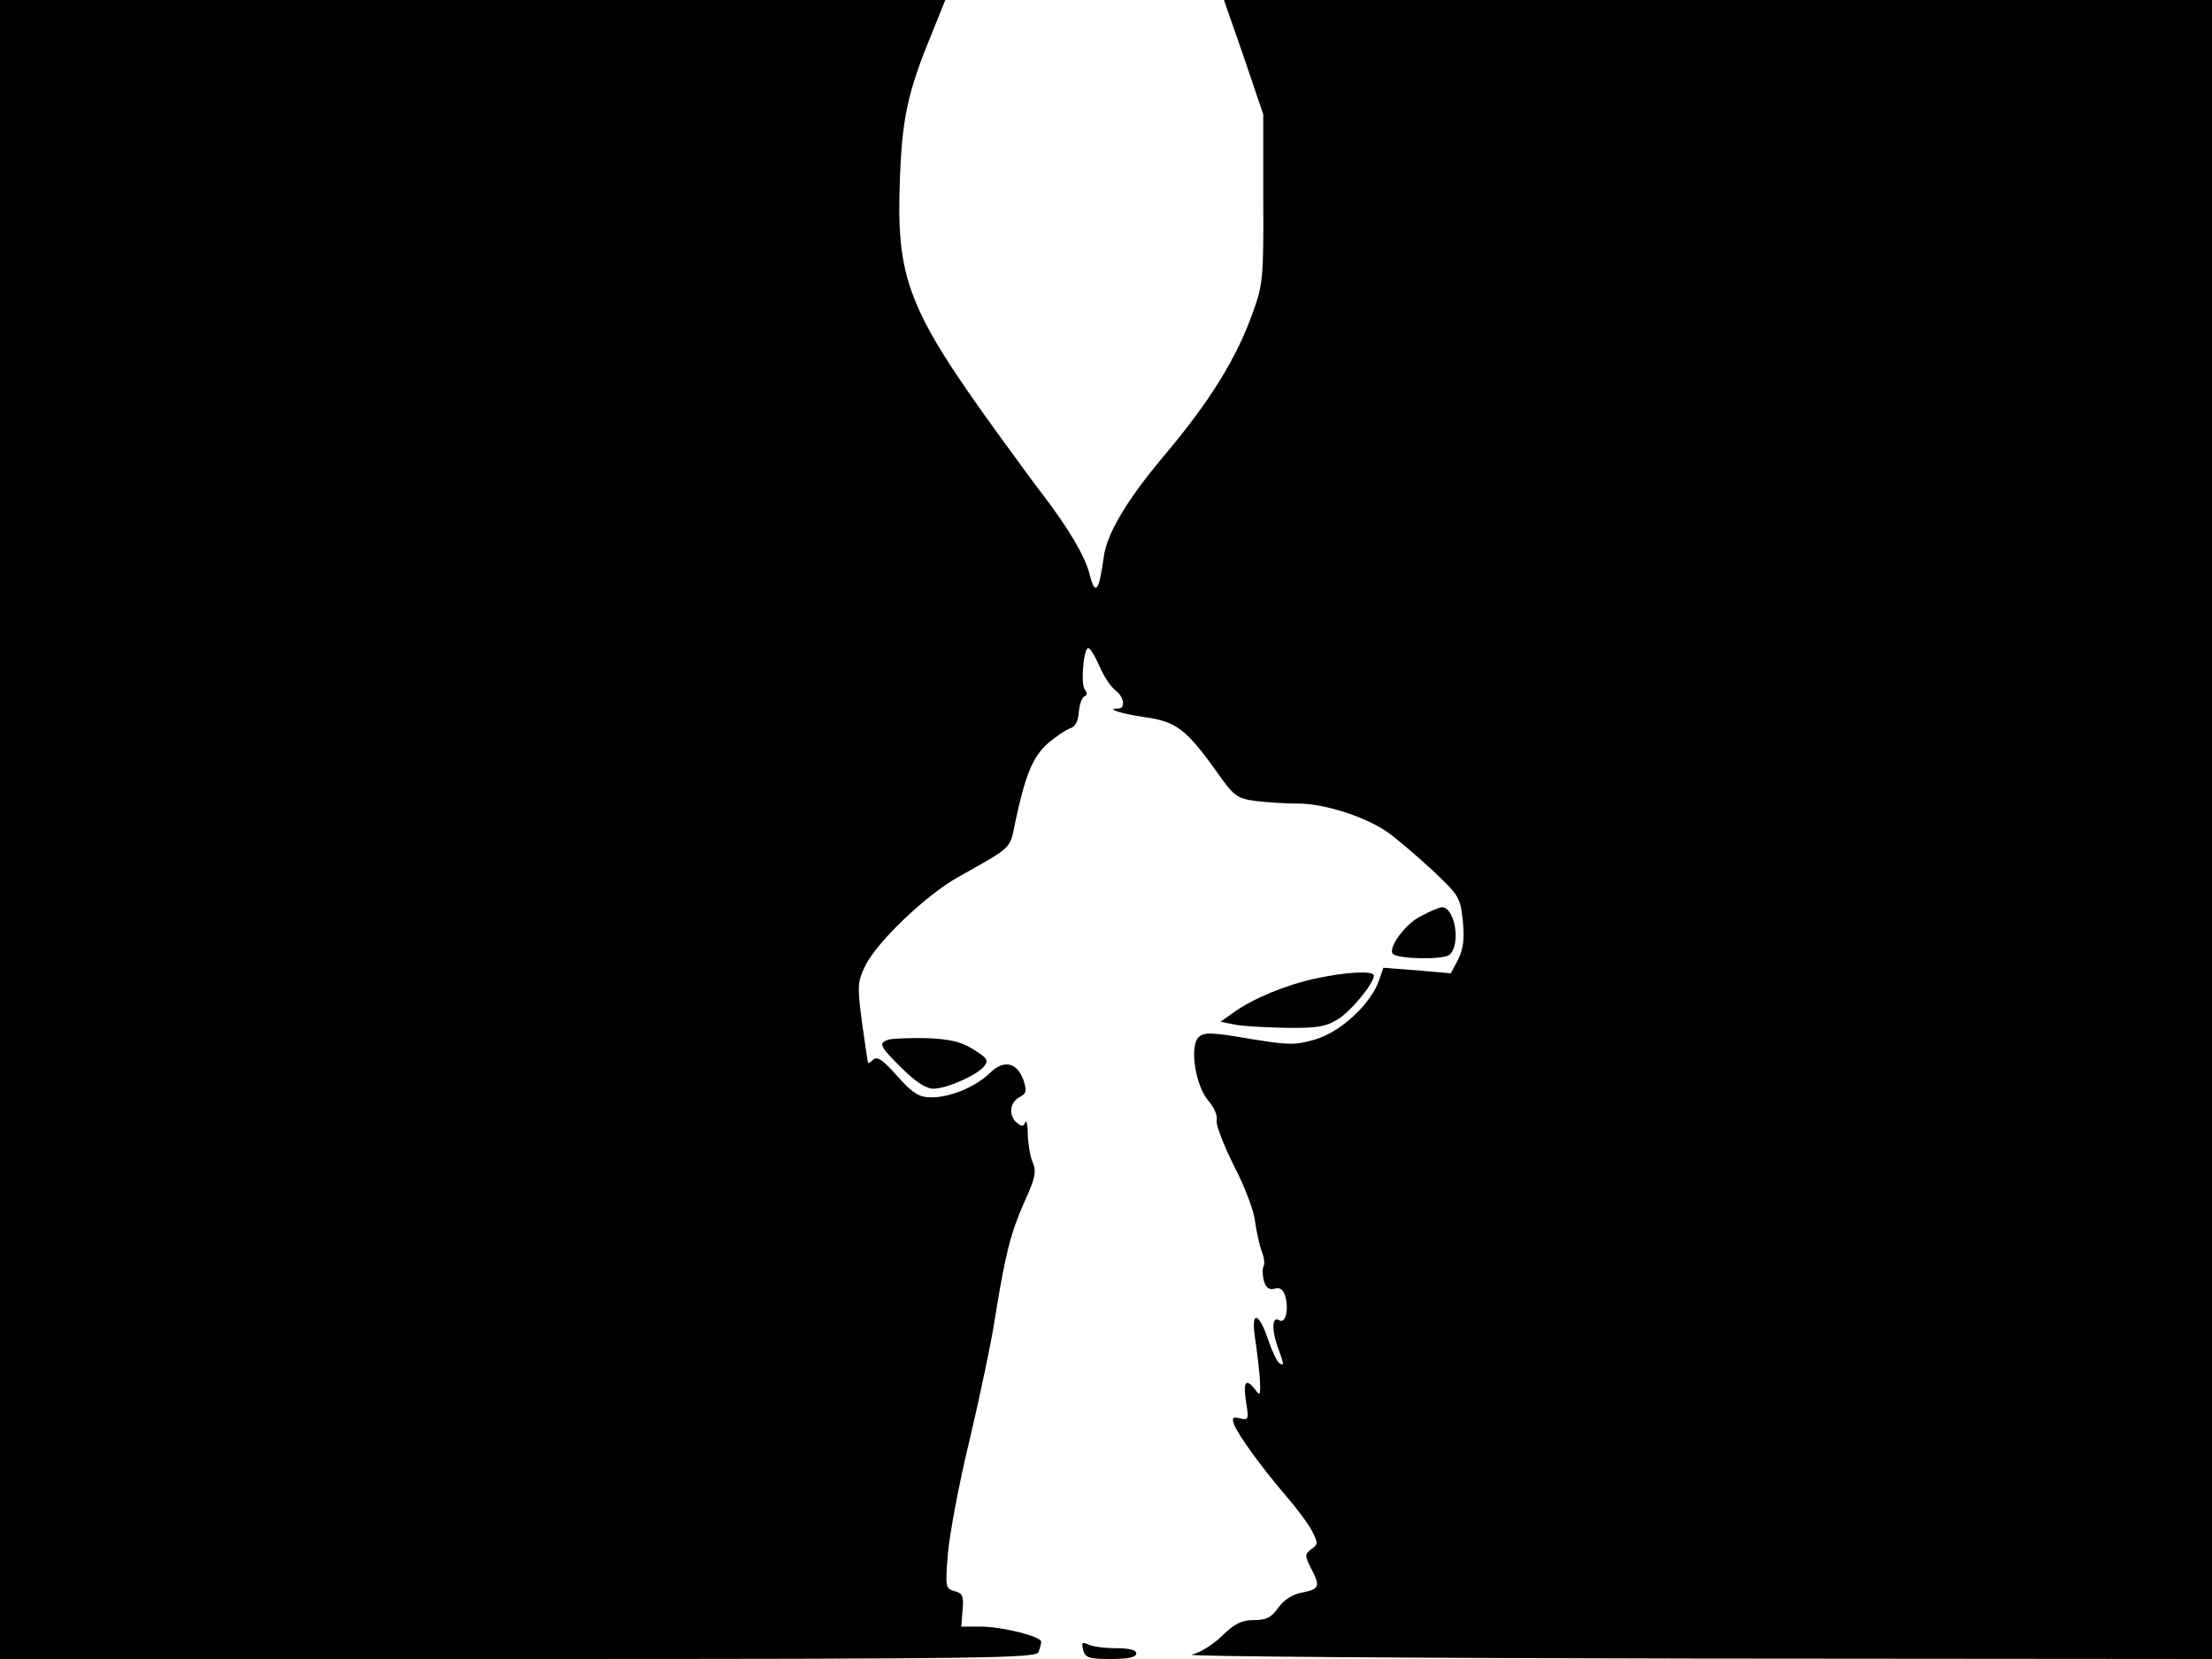 <svg xmlns="http://www.w3.org/2000/svg" width="682.667" height="512" version="1.0" viewBox="0 0 512 384"><path d="M0 192v192h119.9c108.4 0 119.9-.2 120.5-1.6.3-.9.6-1.9.6-2.4 0-1.2-9-3.5-14-3.5h-4.5l.3-3.8c.3-3.3 0-3.9-1.8-4.4-2.2-.6-2.2-.9-1.6-8.7.4-4.5 2.6-16.4 5.1-26.6 2.4-10.2 5.1-23 5.9-28.5 2.3-14.2 3.5-19.1 6.8-26.5 2.4-5.2 2.7-6.9 1.9-8.8-.6-1.2-1.1-4.2-1.2-6.5 0-2.3-.3-3.6-.6-2.9-.4 1-.8 1-1.9.1-2-1.6-1.7-4.7.5-5.9 1.7-.9 1.8-1.4 1-4-1.5-4.1-4.5-4.8-7.7-1.7-3.4 3.3-9.2 5.7-13.6 5.7-2.8 0-4.2-.8-7.9-4.9-3.3-3.8-4.7-4.7-5.6-3.8-.6.6-1.2.9-1.2.6-.1-.2-.7-4.5-1.4-9.4-1.1-8.4-1-9.3.8-13 2.7-5.5 14-16.3 21.5-20.5 12.8-7.2 11.9-6.4 13.2-12.7 2.3-10.8 4-15.1 7.5-18.2 1.9-1.6 4.2-3.2 5.2-3.5 1.2-.4 1.9-1.7 2-3.8.2-1.8.7-3.4 1.3-3.6.7-.3.7-.8.1-1.6-1-1.2-.3-9.6.8-9.6.4 0 1.6 1.9 2.6 4.2 1 2.4 2.7 4.9 3.7 5.6 2 1.5 2.4 4.2.6 4.2-3.1 0 .7 1.2 6.2 2 7.2 1 9.6 2.8 16.6 12.6 4 5.7 4.7 6.2 9 6.8 2.6.3 7 .6 9.9.6 6 0 15.4 3 20.5 6.5 1.9 1.3 6.5 5.2 10.3 8.7 6.5 6.1 6.7 6.5 7.3 12 .4 4.2.1 6.5-1.1 8.9l-1.7 3.2-7.8-.7-7.8-.6-1 2.9c-1.9 5.5-8.9 12-14.8 13.7-4.8 1.4-6.2 1.3-15.4-.2-8.7-1.5-10.3-1.5-11.6-.3-2.1 2.2-.7 11.2 2.3 14.7 1.3 1.5 2.2 3.5 1.9 4.5-.2 1 1.6 5.7 4 10.5 2.5 4.8 4.7 10.6 4.9 12.9.3 2.3 1 5.4 1.5 6.8.6 1.5.8 3.1.5 3.5-.3.5-.3 2 0 3.3.5 1.8 1.2 2.3 2.5 2 1.4-.4 2.1.2 2.6 2.1.7 3-.1 6-1.5 5.2-1.6-1-1.8 1.8-.5 5.8 1.7 4.6 1.7 4.9.5 4.1-.5-.3-1.7-2.8-2.6-5.5-2.2-6.5-4-6.6-3-.3.4 2.7.9 6.8 1.1 9.3.2 3.9.1 4.3-1 2.7-2.2-2.8-2.9-2-2.2 2.7.7 4.1.6 4.4-1.4 3.9-1.6-.4-1.9-.2-1.4 1.3.9 2.5 6.6 10.3 12.2 16.8 2.4 2.8 5.1 6.4 5.9 8 1.4 2.7 1.4 3.1-.2 4.2-1.5 1.1-1.5 1.5-.1 4.3 2.3 4.3 2 4.9-1.9 5.7-2.3.4-4.3 1.7-5.6 3.5-1.6 2.3-2.8 2.9-5.7 2.9-2.8 0-4.4.8-7.3 3.6-2 2-5.2 4-7.1 4.4-1.8.4 50.6.8 116.5.9l119.7.1V0H283.3l4.6 13.2 4.5 13.3V46c.1 17.9-.1 20-2.3 26-3.8 10.9-10.1 21-21 33.9-8.4 10-12.9 17.7-13.6 22.9-1.1 8.1-2 9.3-3.3 4.1-1-4.1-5-10.8-10.9-18.5-1.3-1.6-6-8.1-10.6-14.4-20.6-28.5-23.3-35.6-22.4-58.6.5-13.9 1.8-20.1 7.2-33.2l3.3-8.2H0z"/><path d="M328.8 212.1c-3.6 1.8-7.6 7.4-6.4 8.7 1.3 1.2 11.6 1.4 13.1.2 2.7-2.3 1.3-11.1-1.8-11-.7.1-2.9 1-4.9 2.1m-24.3 14.4c-7 1.5-14.4 4.6-18.9 7.8l-3.1 2.2 3 .6c1.7.4 7 .7 11.9.8 7.4.1 9.4-.2 12.3-2 3.1-1.9 8.3-8.3 8.3-10.1 0-1.2-6.7-.8-13.5.7m-98.7 14.1c-2.6.8-2.3 1.5 3 6.7 3.1 3.1 5.6 4.7 7.2 4.7 3.1 0 10.1-3.1 11.8-5.2 1.1-1.4.7-1.9-2.5-3.9-2.9-1.8-5.4-2.4-10.8-2.6-3.8-.1-7.8.1-8.7.3m44.9 141.3c.5 1.8 1.3 2.1 6.4 2.1 4.1 0 5.9-.4 5.9-1.3 0-.8-1.6-1.2-4.7-1.2-2.7 0-5.6-.4-6.5-.9-1.3-.6-1.5-.4-1.1 1.3"/></svg>